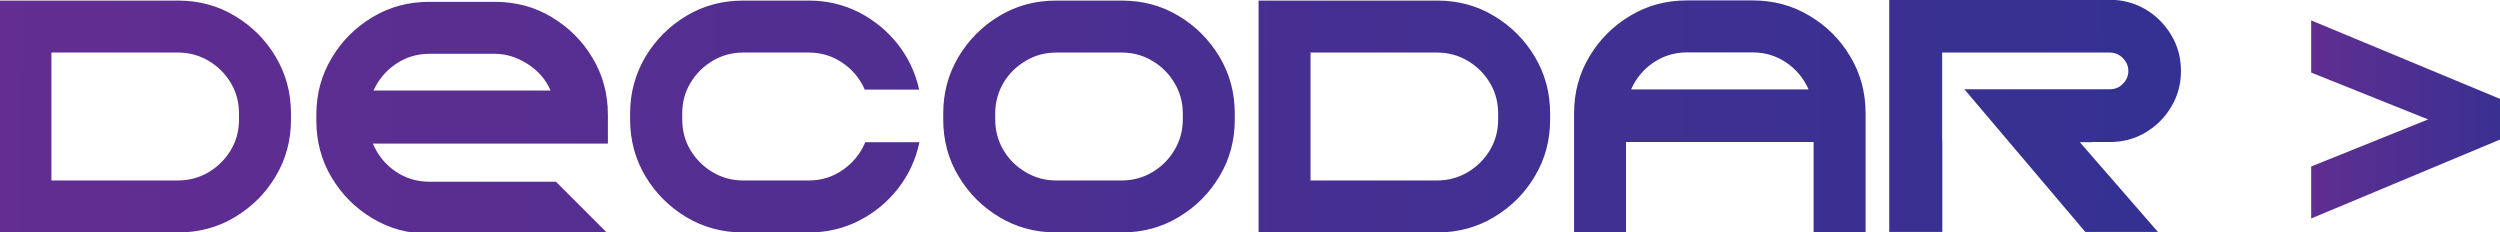 <svg width="1550" height="144" viewBox="0 0 1550 144" fill="none" xmlns="http://www.w3.org/2000/svg">
<g clip-path="url(#clip0_23_19)">
<path d="M110.488 144.109H-0.352V0.359H110.488C123.281 0.359 135 3.484 145.547 9.832C156.191 16.18 164.688 24.676 170.938 35.223C177.285 45.867 180.41 57.586 180.41 70.379V74.09C180.41 86.981 177.285 98.699 170.938 109.246C164.688 119.891 156.191 128.289 145.547 134.637C135 140.984 123.281 144.109 110.488 144.109ZM110.488 111.883C117.324 111.883 123.672 110.125 129.434 106.707C135.098 103.289 139.688 98.797 143.105 93.035C146.523 87.371 148.184 81.023 148.184 74.09V70.379C148.184 63.445 146.523 57.098 143.105 51.434C139.688 45.672 135.098 41.18 129.434 37.762C123.672 34.344 117.324 32.586 110.488 32.586H31.875V111.883H110.488ZM376.895 144.891H266.152C253.262 144.891 241.543 141.766 230.996 135.418C220.352 129.07 211.953 120.672 205.605 110.027C199.258 99.383 196.133 87.664 196.133 74.871V71.16C196.133 58.27 199.258 46.648 205.605 36.004C211.953 25.359 220.352 16.961 230.996 10.613C241.543 4.266 253.262 1.141 266.152 1.141H306.875C319.766 1.141 331.484 4.266 342.031 10.613C352.676 16.961 361.074 25.359 367.422 36.004C373.77 46.648 376.895 58.27 376.895 71.16V89.031H231.191C234.121 96.062 238.711 101.727 244.961 106.121C251.211 110.418 258.242 112.664 266.152 112.664H344.668L376.895 144.891ZM341.348 56.121C338.32 49.09 333.438 43.621 326.895 39.52C320.352 35.418 313.711 33.367 306.875 33.367H266.152C258.438 33.367 251.504 35.516 245.352 39.715C239.199 43.914 234.609 49.383 231.582 56.121H341.348ZM501.504 144.109H460.684C447.891 144.109 436.172 140.984 425.527 134.637C414.98 128.289 406.484 119.891 400.137 109.246C393.887 98.699 390.664 86.981 390.664 74.09V70.379C390.664 57.586 393.887 45.867 400.137 35.223C406.484 24.676 414.98 16.18 425.527 9.832C436.172 3.484 447.891 0.359 460.684 0.359H501.504C512.637 0.359 522.891 2.801 532.461 7.586C541.934 12.469 549.941 19.012 556.484 27.215C563.027 35.516 567.52 44.891 569.863 55.535H536.172C533.145 48.699 528.555 43.133 522.305 38.934C516.152 34.734 509.219 32.586 501.504 32.586H460.684C453.75 32.586 447.5 34.344 441.738 37.762C436.074 41.18 431.484 45.672 428.066 51.434C424.648 57.098 422.988 63.445 422.988 70.379V74.09C422.988 81.023 424.648 87.371 428.066 93.035C431.484 98.797 436.074 103.289 441.738 106.707C447.5 110.125 453.75 111.883 460.684 111.883H501.504C509.414 111.883 516.445 109.637 522.695 105.242C528.945 100.848 533.535 95.184 536.465 88.152H570.059C567.812 98.797 563.418 108.367 556.875 116.766C550.332 125.164 542.324 131.805 532.656 136.785C523.086 141.668 512.734 144.109 501.504 144.109ZM695.547 144.109H654.824C641.934 144.109 630.215 140.984 619.668 134.637C609.023 128.289 600.625 119.891 594.277 109.246C587.93 98.699 584.805 86.981 584.805 74.09V70.379C584.805 57.586 587.93 45.867 594.277 35.223C600.625 24.676 609.023 16.18 619.668 9.832C630.215 3.484 641.934 0.359 654.824 0.359H695.547C708.438 0.359 720.156 3.484 730.703 9.832C741.348 16.18 749.746 24.676 756.094 35.223C762.441 45.867 765.566 57.586 765.566 70.379V74.09C765.566 86.981 762.441 98.699 756.094 109.246C749.746 119.891 741.348 128.289 730.703 134.637C720.156 140.984 708.438 144.109 695.547 144.109ZM695.547 111.883C702.48 111.883 708.828 110.125 714.492 106.707C720.254 103.289 724.746 98.797 728.164 93.035C731.582 87.371 733.34 81.023 733.34 74.09V70.379C733.34 63.445 731.582 57.098 728.164 51.434C724.746 45.672 720.254 41.18 714.492 37.762C708.828 34.344 702.48 32.586 695.547 32.586H654.824C647.891 32.586 641.543 34.344 635.879 37.762C630.117 41.18 625.527 45.672 622.109 51.434C618.789 57.098 617.031 63.445 617.031 70.379V74.09C617.031 81.023 618.789 87.371 622.109 93.035C625.527 98.797 630.117 103.289 635.879 106.707C641.543 110.125 647.891 111.883 654.824 111.883H695.547ZM891.152 144.109H780.312V0.359H891.152C903.945 0.359 915.664 3.484 926.211 9.832C936.855 16.18 945.352 24.676 951.602 35.223C957.949 45.867 961.074 57.586 961.074 70.379V74.09C961.074 86.981 957.949 98.699 951.602 109.246C945.352 119.891 936.855 128.289 926.211 134.637C915.664 140.984 903.945 144.109 891.152 144.109ZM891.152 111.883C897.988 111.883 904.336 110.125 910.098 106.707C915.762 103.289 920.352 98.797 923.77 93.035C927.188 87.371 928.848 81.023 928.848 74.09V70.379C928.848 63.445 927.188 57.098 923.77 51.434C920.352 45.672 915.762 41.18 910.098 37.762C904.336 34.344 897.988 32.586 891.152 32.586H812.539V111.883H891.152ZM1156.68 144.012H1124.45V88.055H1008.14V144.012H975.918V70.281C975.918 57.391 979.043 45.77 985.391 35.125C991.738 24.48 1000.14 16.082 1010.78 9.734C1021.33 3.387 1033.05 0.262 1045.94 0.262H1086.66C1099.55 0.262 1111.27 3.387 1121.82 9.734C1132.46 16.082 1140.96 24.48 1147.21 35.125C1153.55 45.77 1156.68 57.391 1156.68 70.281V144.012ZM1121.33 55.438C1118.3 48.602 1113.71 43.035 1107.56 38.836C1101.41 34.637 1094.38 32.488 1086.66 32.488H1045.94C1038.22 32.488 1031.29 34.637 1025.04 38.836C1018.89 43.035 1014.3 48.602 1011.27 55.438H1121.33ZM1297.21 88.055V88.152H1289.49L1337.93 143.816H1292.91L1217.91 55.34C1234.51 55.34 1251.02 55.34 1267.52 55.34H1291.05H1297.21H1308.14C1311.27 55.34 1313.91 54.266 1316.15 52.02C1318.4 49.773 1319.57 47.039 1319.57 44.012C1319.57 40.887 1318.4 38.25 1316.15 36.004C1313.91 33.758 1311.27 32.586 1308.14 32.586H1204.14V55.34V88.055L1204.34 87.859V88.055H1204.24V143.816H1171.33V32.488V0.066V-0.129C1171.33 -0.129 1171.62 -0.129 1172.01 -0.129H1308.14C1316.25 -0.129 1323.57 1.922 1330.31 5.828C1336.95 9.832 1342.32 15.203 1346.23 21.844C1350.23 28.484 1352.19 35.906 1352.19 44.012C1352.19 52.02 1350.23 59.441 1346.23 66.082C1342.32 72.82 1336.95 78.094 1330.31 82.098C1323.57 86.102 1316.25 88.055 1308.14 88.055H1297.21Z" fill="url(#paint0_linear_23_19)"/>
<path d="M1432.93 12.646L1550.37 61.475V86.377L1432.93 135.449V103.223L1505.44 74.048L1432.93 44.995V12.646Z" fill="url(#paint1_linear_23_19)"/>
</g>
<defs>
<linearGradient id="paint0_linear_23_19" x1="-0.585" y1="79.117" x2="1371.49" y2="87.196" gradientUnits="userSpaceOnUse">
<stop stop-color="#632D91"/>
<stop offset="1" stop-color="#333192"/>
</linearGradient>
<linearGradient id="paint1_linear_23_19" x1="1426.49" y1="51.084" x2="1568.37" y2="51.164" gradientUnits="userSpaceOnUse">
<stop stop-color="#632D91"/>
<stop offset="1" stop-color="#333192"/>
</linearGradient>
<clipPath id="clip0_23_19">
<rect width="1550" height="144" fill="white"/>
</clipPath>
</defs>
</svg>
